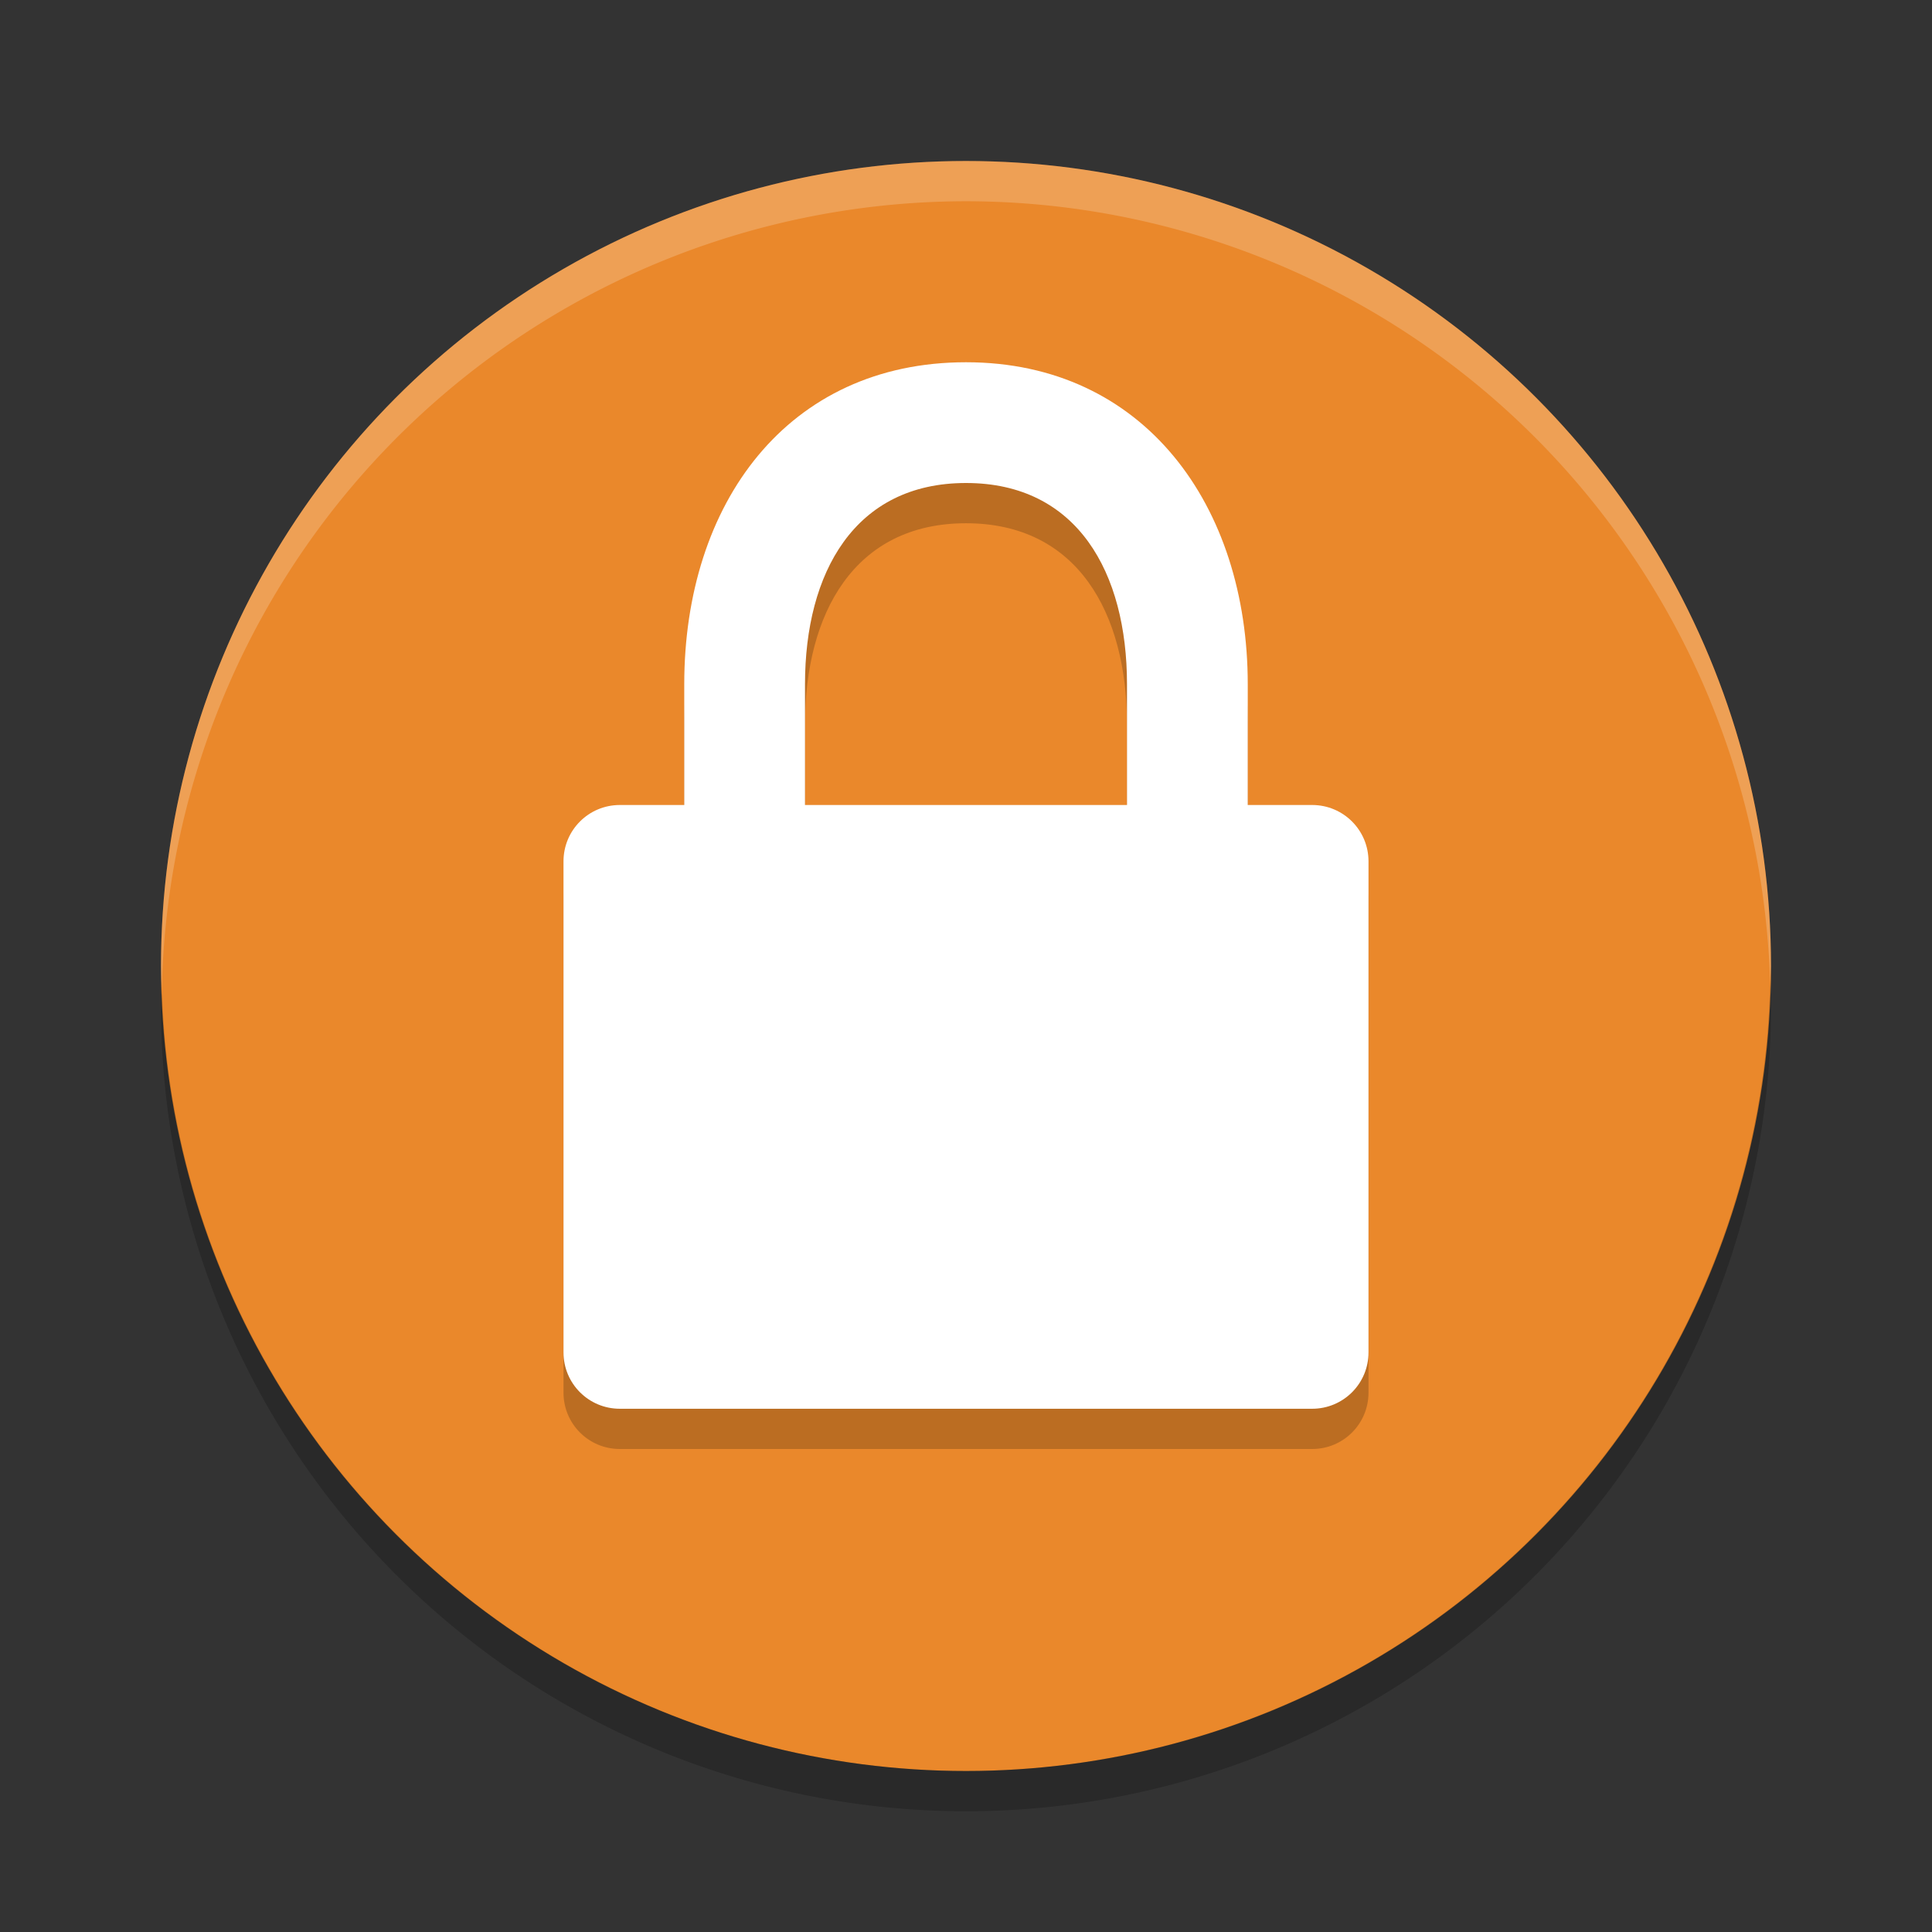 <?xml version="1.0" encoding="UTF-8" standalone="no"?>
<svg xmlns="http://www.w3.org/2000/svg" height="48" width="48" version="1">
 <rect width="100%" height="100%" fill="#333333" stroke="none"/>
 <circle cy="24" cx="24" r="20" fill="#ea882b"/>
 <path opacity=".2" d="m24 10c-4.432 0-7 3.503-7 8v3h-1.6c-0.775 0-1.4 0.625-1.4 1.4v12.2c0 0.775 0.625 1.4 1.4 1.4h17.2c0.775 0 1.4-0.625 1.4-1.4v-12.2c0-0.775-0.625-1.4-1.4-1.4h-1.6v-3c0-4.432-2.568-8-7-8zm0 3c2.77 0 4 2.23 4 5v3h-8v-3c0-2.77 1.23-5 4-5z"/>
 <path d="m24 9c-4.432 0-7 3.503-7 8v3h-1.6c-0.775 0-1.4 0.625-1.4 1.4v12.2c0 0.775 0.625 1.4 1.4 1.4h17.2c0.775 0 1.4-0.625 1.4-1.4v-12.2c0-0.775-0.625-1.4-1.4-1.4h-1.6v-3c0-4.432-2.568-8-7-8zm0 3c2.77 0 4 2.23 4 5v3h-8v-3c0-2.77 1.23-5 4-5z" fill="#fff"/>
 <path opacity=".2" fill="#fff" d="m24 4a20 20 0 0 0 -20 20 20 20 0 0 0 0.021 0.582 20 20 0 0 1 19.978 -19.582 20 20 0 0 1 19.979 19.418 20 20 0 0 0 0.021 -0.418 20 20 0 0 0 -20 -20z"/>
 <path opacity=".2" d="m43.979 24.418a20 20 0 0 1 -19.979 19.582 20 20 0 0 1 -19.978 -19.418 20 20 0 0 0 -0.022 0.418 20 20 0 0 0 20 20 20 20 0 0 0 20 -20 20 20 0 0 0 -0.021 -0.582z"/>
</svg>
